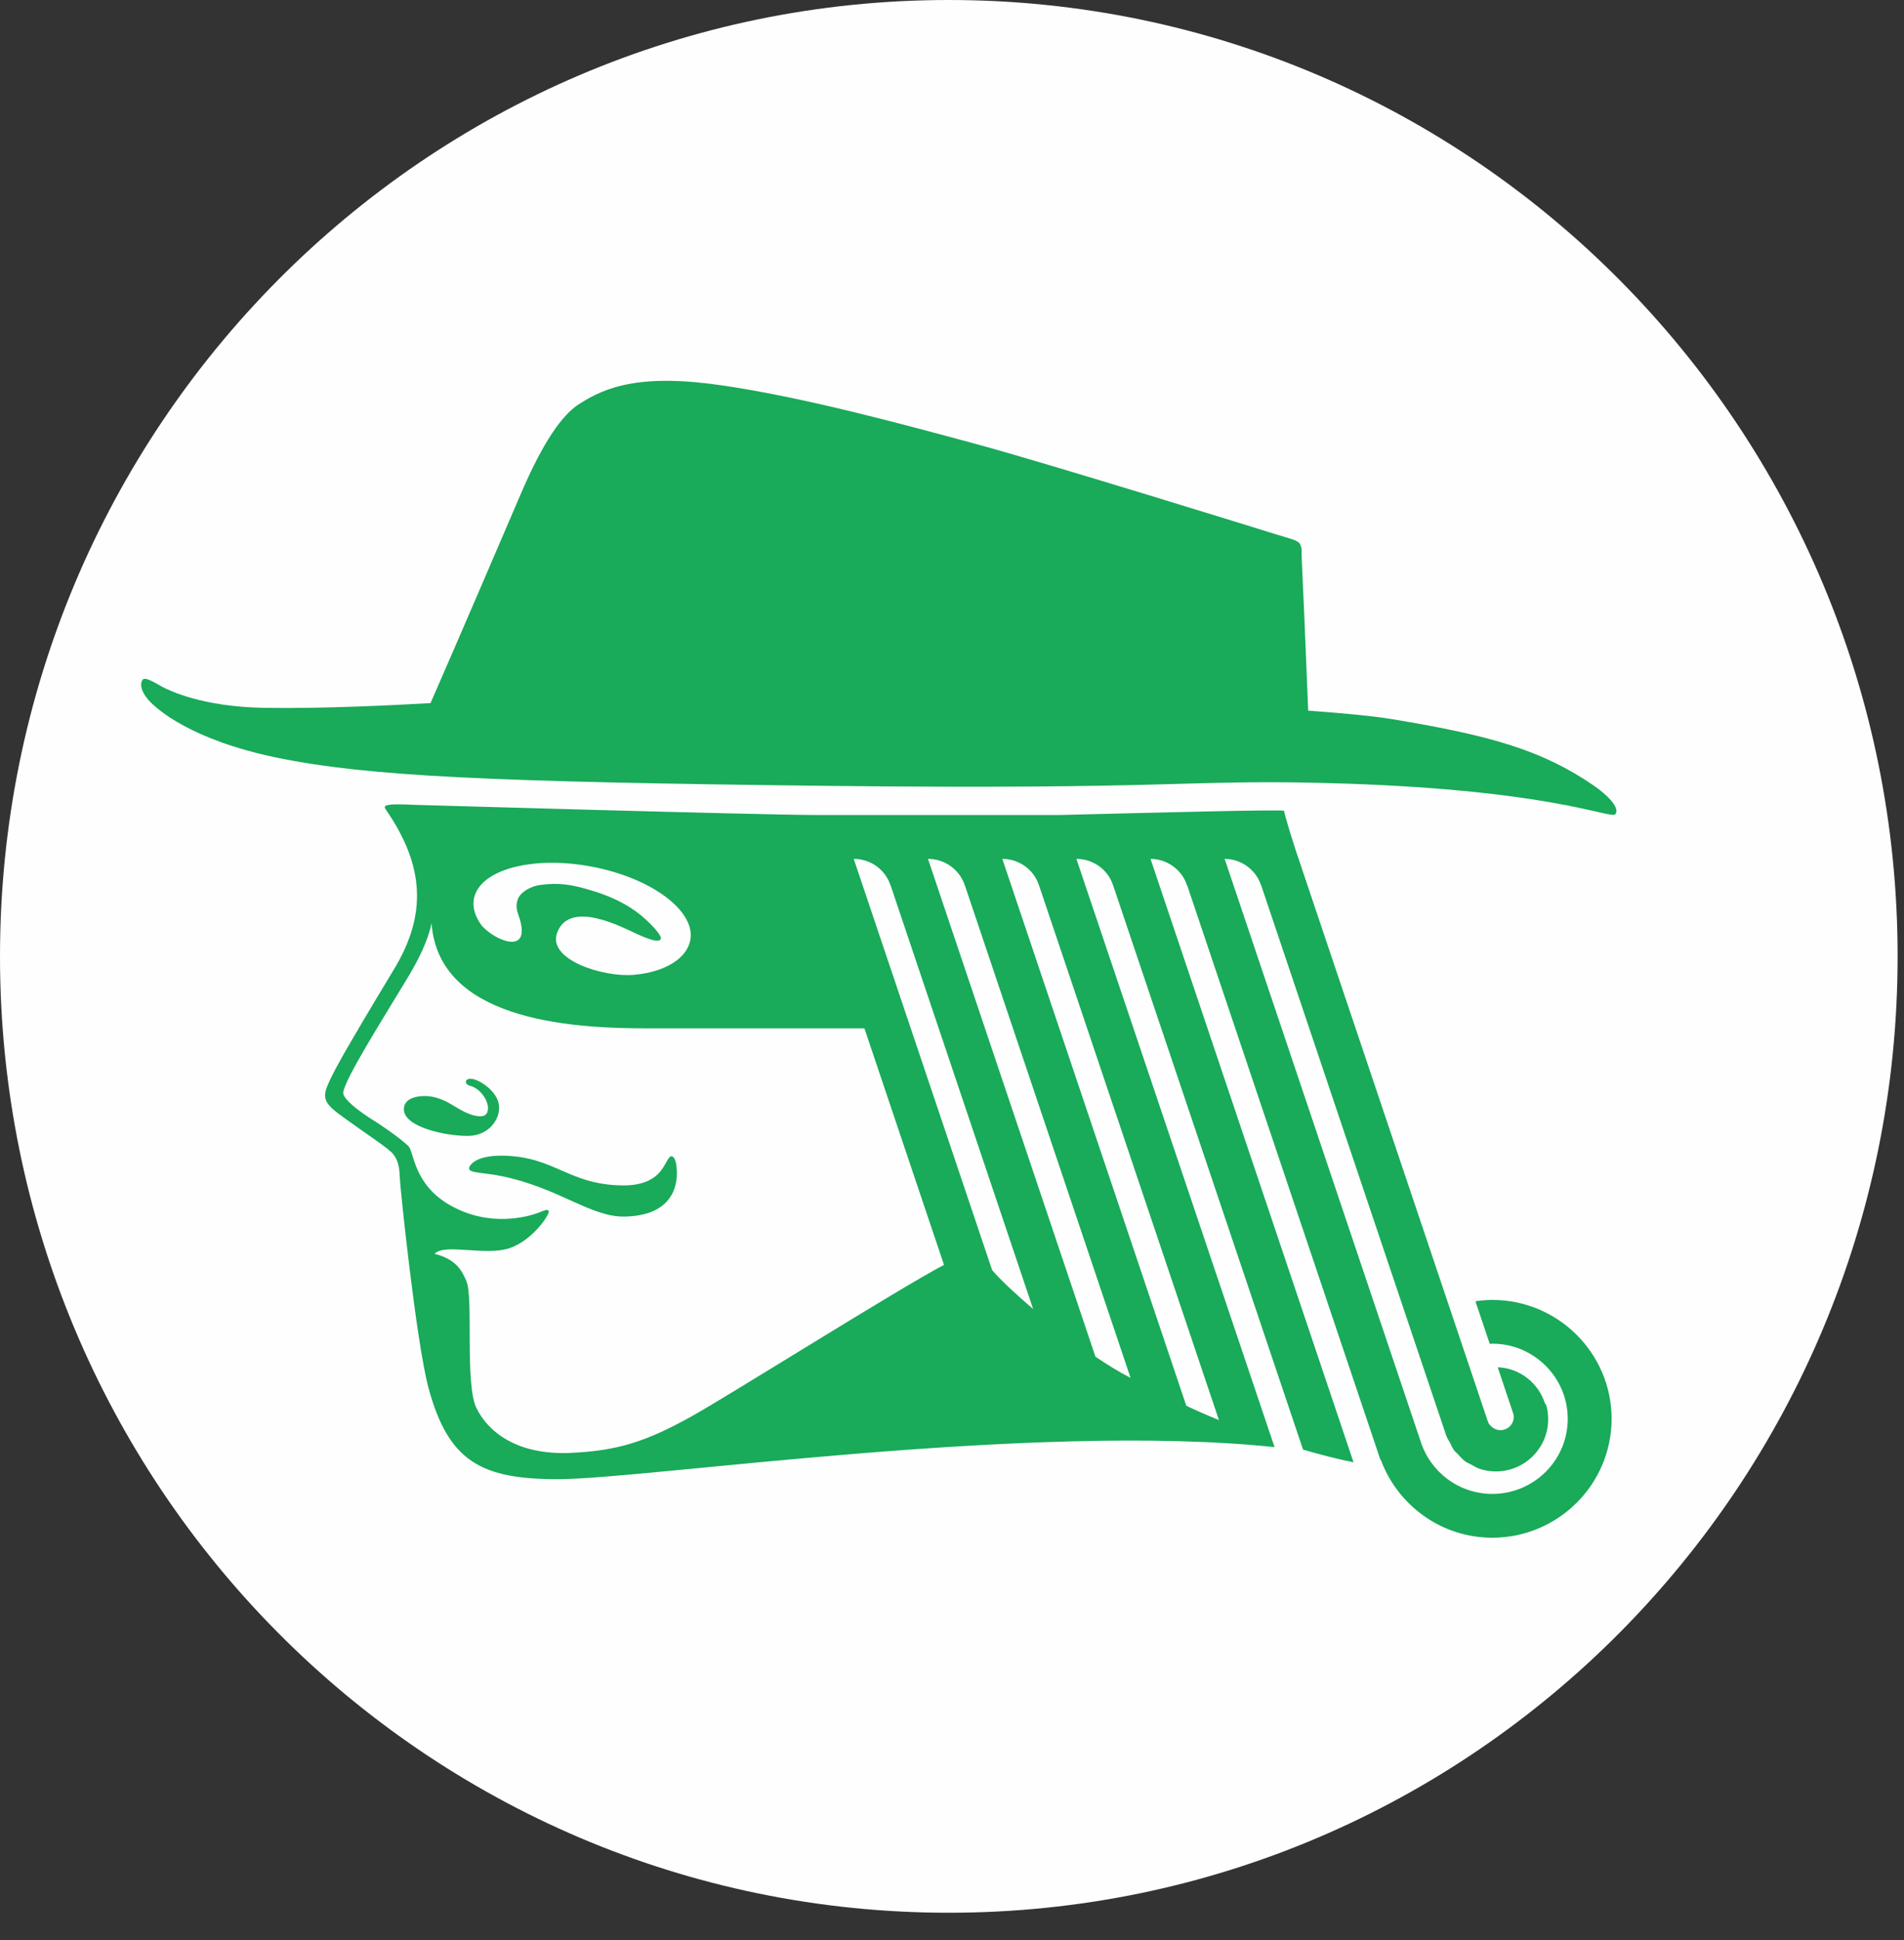 <?xml version="1.0" encoding="UTF-8" standalone="no"?>
<svg width="54px" height="55px" viewBox="0 0 54 55" version="1.1" xmlns="http://www.w3.org/2000/svg" xmlns:xlink="http://www.w3.org/1999/xlink" xmlns:sketch="http://www.bohemiancoding.com/sketch/ns">
    <rect x="0" y="0" width="54" height="55" fill="#333333" stroke="none"/>
    <!-- Generator: Sketch 3.4.3 (16044) - http://www.bohemiancoding.com/sketch -->
    <title>Slice 1</title>
    <desc>Created with Sketch.</desc>
    <defs></defs>
    <g id="Page-1" stroke="none" stroke-width="1" fill="none" fill-rule="evenodd" sketch:type="MSPage">
        <g id="Fill-1-+-Group" sketch:type="MSLayerGroup">
            <path d="M53.819,27.11 C53.819,42.084 41.77,54.221 26.909,54.221 C12.048,54.221 0,42.084 0,27.11 C0,12.137 12.048,0 26.909,0 C41.77,0 53.819,12.137 53.819,27.11" id="Fill-1" fill="#FEFEFE" sketch:type="MSShapeGroup"></path>
            <g id="Group" transform="translate(3.971, 10.362)" fill="#19AA5A" sketch:type="MSShapeGroup">
                <path d="M10.185,21.014 C10.165,20.572 9.614,20.237 9.401,20.219 C9.336,20.211 9.251,20.235 9.244,20.289 C9.239,20.338 9.256,20.387 9.358,20.416 C9.661,20.497 9.869,20.832 9.869,21.047 C9.869,21.133 9.849,21.282 9.654,21.282 C9.462,21.282 9.234,21.186 9.018,21.056 C8.799,20.927 8.529,20.738 8.153,20.71 C7.93,20.693 7.483,20.738 7.483,21.083 C7.483,21.585 8.651,21.838 9.289,21.838 C9.891,21.838 10.202,21.372 10.185,21.014" id="Fill-4"></path>
                <path d="M15.07,22.415 C14.997,22.415 14.934,22.589 14.849,22.714 C14.765,22.843 14.538,23.236 13.736,23.241 C12.398,23.245 11.907,22.641 10.879,22.453 C10.584,22.4 9.602,22.286 9.346,22.706 C9.247,22.904 9.665,22.856 10.254,22.978 C11.89,23.312 12.781,24.148 13.761,24.125 C15.345,24.083 15.237,22.923 15.218,22.733 C15.202,22.54 15.147,22.415 15.07,22.415" id="Fill-6"></path>
                <path d="M41.243,11.915 C39.769,10.901 38.301,10.488 35.548,10.03 C35.003,9.939 34.168,9.857 33.131,9.783 C33.066,8.114 32.955,5.548 32.945,5.41 C32.938,5.247 32.962,5.191 32.901,5.065 C32.836,4.941 32.563,4.896 32.253,4.796 C31.948,4.7 25.712,2.765 23.723,2.228 C21.695,1.679 18.917,0.922 16.573,0.572 C14.225,0.22 13.219,0.59 12.431,1.107 C11.982,1.404 11.445,2.124 10.783,3.677 C10.217,4.997 8.98,7.881 8.239,9.569 C7.188,9.63 5.168,9.729 3.544,9.704 C1.775,9.678 0.835,9.213 0.643,9.114 C0.518,9.049 0.15,8.806 0.078,8.902 C-0.021,9.034 0.043,9.256 0.238,9.479 C0.488,9.762 1.471,10.61 3.841,11.107 C6.415,11.643 9.888,11.805 19.481,11.915 C29.252,12.023 29.648,11.737 33.524,11.832 C39.937,11.985 41.71,12.866 41.838,12.721 C42.002,12.537 41.562,12.135 41.243,11.915" id="Fill-8"></path>
                <path d="M27.097,28.096 L22.348,13.985 L22.381,13.985 C22.852,14 23.252,14.307 23.392,14.735 L23.393,14.733 L28.093,28.696 C27.785,28.541 27.444,28.33 27.097,28.096 L27.097,28.096 Z M12.2,30.824 C10.651,30.889 9.851,30.194 9.539,29.547 C9.211,28.868 9.459,26.427 9.258,25.959 C9.14,25.679 8.982,25.337 8.354,25.181 C8.631,24.876 9.781,25.245 10.465,25.025 C11.149,24.803 11.653,24.02 11.591,23.957 C11.53,23.896 11.376,23.998 11.189,24.054 C11.002,24.11 9.932,24.442 8.811,23.813 C7.752,23.22 7.774,22.289 7.614,22.13 C7.421,21.93 6.791,21.499 6.627,21.4 C6.572,21.37 5.746,20.854 5.763,20.608 C5.813,20.218 6.845,18.589 7.575,17.381 C7.897,16.847 8.166,16.314 8.273,15.791 C8.27,15.804 8.27,15.818 8.27,15.829 C8.483,18.501 12.044,18.789 14.33,18.789 L20.545,18.789 L22.802,25.494 C21.496,26.179 16.748,29.173 15.622,29.8 C14.343,30.508 13.536,30.766 12.2,30.824 L12.2,30.824 Z M12.829,14.208 C14.522,14.533 15.766,15.47 15.606,16.291 C15.507,16.808 14.894,17.192 14.009,17.272 C13.158,17.349 11.516,16.847 11.838,16.057 C12.217,15.124 13.724,15.95 14.118,16.125 C14.514,16.301 14.718,16.356 14.769,16.254 C14.804,16.175 14.572,15.911 14.368,15.726 C14.188,15.561 13.79,15.197 12.922,14.917 C12.22,14.693 11.858,14.656 11.351,14.725 C11.022,14.77 10.793,14.96 10.732,15.089 C10.648,15.264 10.679,15.425 10.729,15.566 C11.155,16.757 10.081,16.321 9.689,15.874 C9.506,15.622 9.423,15.364 9.47,15.112 C9.632,14.288 11.134,13.882 12.829,14.208 L12.829,14.208 Z M24.167,25.642 L20.242,13.985 L20.276,13.985 C20.749,14 21.146,14.307 21.285,14.735 L21.287,14.733 L25.33,26.745 C24.802,26.295 24.382,25.895 24.167,25.642 L24.167,25.642 Z M24.456,13.985 L24.487,13.985 C24.959,14 25.358,14.307 25.496,14.735 L25.497,14.735 L30.599,29.892 C30.258,29.755 29.957,29.622 29.674,29.487 L24.456,13.985 Z M38.353,26.487 C38.193,26.487 38.031,26.502 37.874,26.525 L38.28,27.733 C38.304,27.73 38.33,27.727 38.353,27.727 C39.532,27.727 40.492,28.684 40.492,29.858 C40.492,31.034 39.532,31.986 38.353,31.986 C37.402,31.986 36.595,31.362 36.322,30.503 L30.762,13.985 L30.787,13.985 C31.259,14 31.656,14.308 31.796,14.737 L31.798,14.736 L37.044,30.326 C37.049,30.335 37.052,30.344 37.055,30.353 C37.057,30.361 37.062,30.368 37.062,30.368 C37.083,30.428 37.122,30.476 37.151,30.531 C37.19,30.609 37.223,30.691 37.275,30.76 C37.3,30.793 37.335,30.815 37.363,30.845 C37.435,30.927 37.507,31.008 37.594,31.071 C37.641,31.105 37.697,31.122 37.748,31.151 C37.829,31.195 37.905,31.246 37.994,31.275 C38.139,31.323 38.293,31.349 38.454,31.349 C39.272,31.349 39.937,30.686 39.937,29.871 C39.937,29.697 39.908,29.541 39.879,29.466 C39.871,29.448 39.858,29.435 39.847,29.42 C39.658,28.846 39.14,28.421 38.506,28.396 L38.929,29.656 C38.932,29.66 38.932,29.667 38.935,29.672 L38.944,29.702 C38.949,29.712 38.952,29.723 38.953,29.732 C38.956,29.738 38.961,29.746 38.963,29.753 L38.953,29.753 C38.956,29.77 38.961,29.786 38.961,29.803 C38.961,30.012 38.792,30.179 38.585,30.179 C38.473,30.179 38.375,30.128 38.306,30.055 C38.266,30.02 38.234,29.974 38.225,29.918 L38.224,29.919 C38.223,29.916 38.221,29.916 38.22,29.913 L32.78,13.749 C32.501,12.897 32.445,12.621 32.445,12.621 C32.263,12.584 29.313,12.661 26.093,12.741 L19.179,12.741 C17.63,12.741 7.476,12.444 7.476,12.444 C7.476,12.444 7.928,12.453 7.476,12.441 C7.022,12.432 6.883,12.458 6.964,12.576 C8.073,14.175 8.142,15.563 7.204,17.113 C6.474,18.322 6.107,18.946 5.89,19.322 C5.813,19.455 5.324,20.295 5.263,20.57 C5.174,20.955 5.489,21.105 6.283,21.677 C6.385,21.752 7.055,22.206 7.08,22.262 L7.085,22.259 C7.171,22.331 7.358,22.5 7.364,22.977 C7.366,23.212 7.834,27.699 8.185,28.995 C8.752,31.075 9.687,31.569 11.85,31.569 C14.326,31.569 25.306,29.934 32.177,30.66 L26.557,13.985 L26.589,13.985 C27.061,14 27.461,14.307 27.597,14.735 L27.598,14.733 L32.985,30.73 C33.493,30.879 34.01,31.01 34.417,31.09 L28.659,13.985 L28.686,13.985 C29.157,14 29.555,14.308 29.695,14.737 L29.699,14.735 L35.123,30.852 C35.123,30.852 35.123,30.852 35.123,30.854 L35.178,31.015 L35.181,31.015 L35.188,31.013 C35.663,32.303 36.899,33.228 38.353,33.228 C40.218,33.228 41.736,31.715 41.736,29.858 C41.736,28 40.218,26.487 38.353,26.487 L38.353,26.487 Z" id="Fill-10"></path>
            </g>
        </g>
    </g>
</svg>